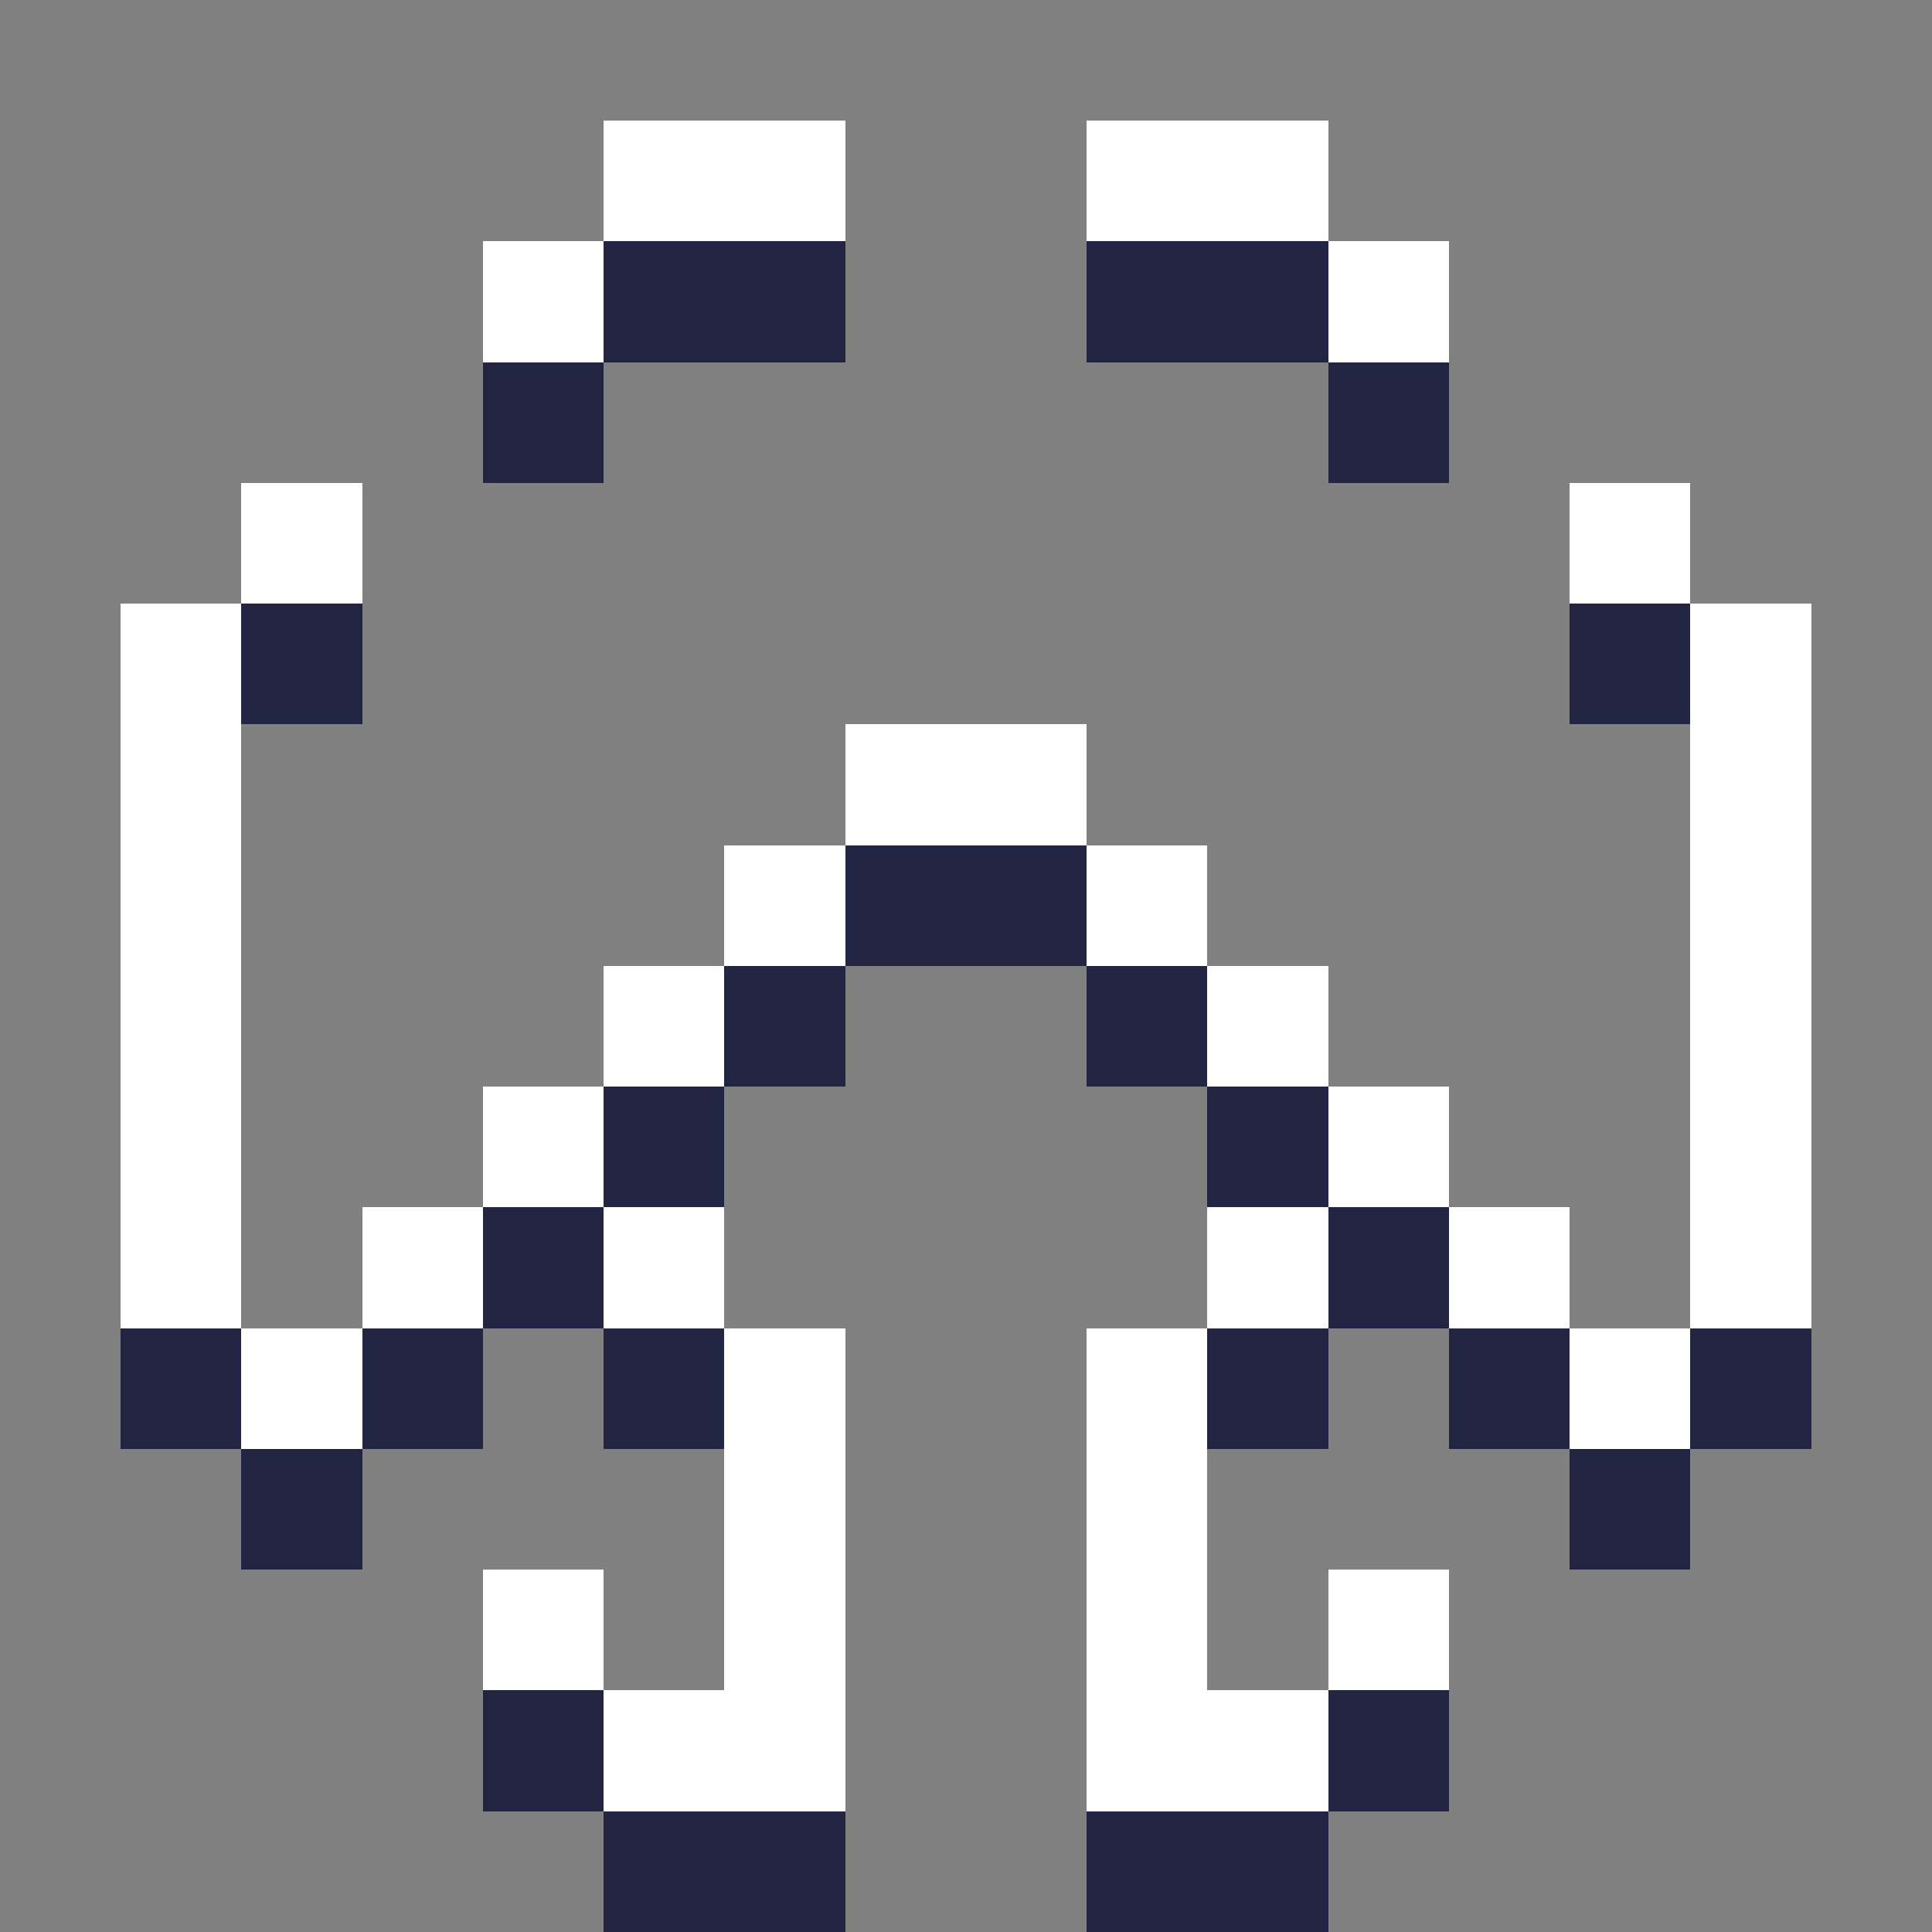 <svg xmlns="http://www.w3.org/2000/svg" shape-rendering="crispEdges" viewBox="0 -0.5 16 16"><rect x="0" y="-0.5" width="16" height="16" fill="#808080" stroke="none"/><path stroke="#fff" d="M5 1h2m2 0h2M4 2h1m6 0h1M2 4h1m10 0h1M1 5h1m12 0h1M1 6h1m5 0h2m5 0h1M1 7h1m4 0h1m2 0h1m4 0h1M1 8h1m3 0h1m4 0h1m3 0h1M1 9h1m2 0h1m6 0h1m2 0h1M1 10h1m1 0h1m1 0h1m4 0h1m1 0h1m1 0h1M2 11h1m3 0h1m2 0h1m3 0h1m-8 1h1m2 0h1m-6 1h1m1 0h1m2 0h1m1 0h1m-7 1h2m2 0h2"/><path stroke="#222542" d="M5 2h2m2 0h2M4 3h1m6 0h1M2 5h1m10 0h1M7 7h2M6 8h1m2 0h1M5 9h1m4 0h1m-7 1h1m6 0h1M1 11h1m1 0h1m1 0h1m4 0h1m1 0h1m1 0h1M2 12h1m10 0h1M4 14h1m6 0h1m-7 1h2m2 0h2"/></svg>